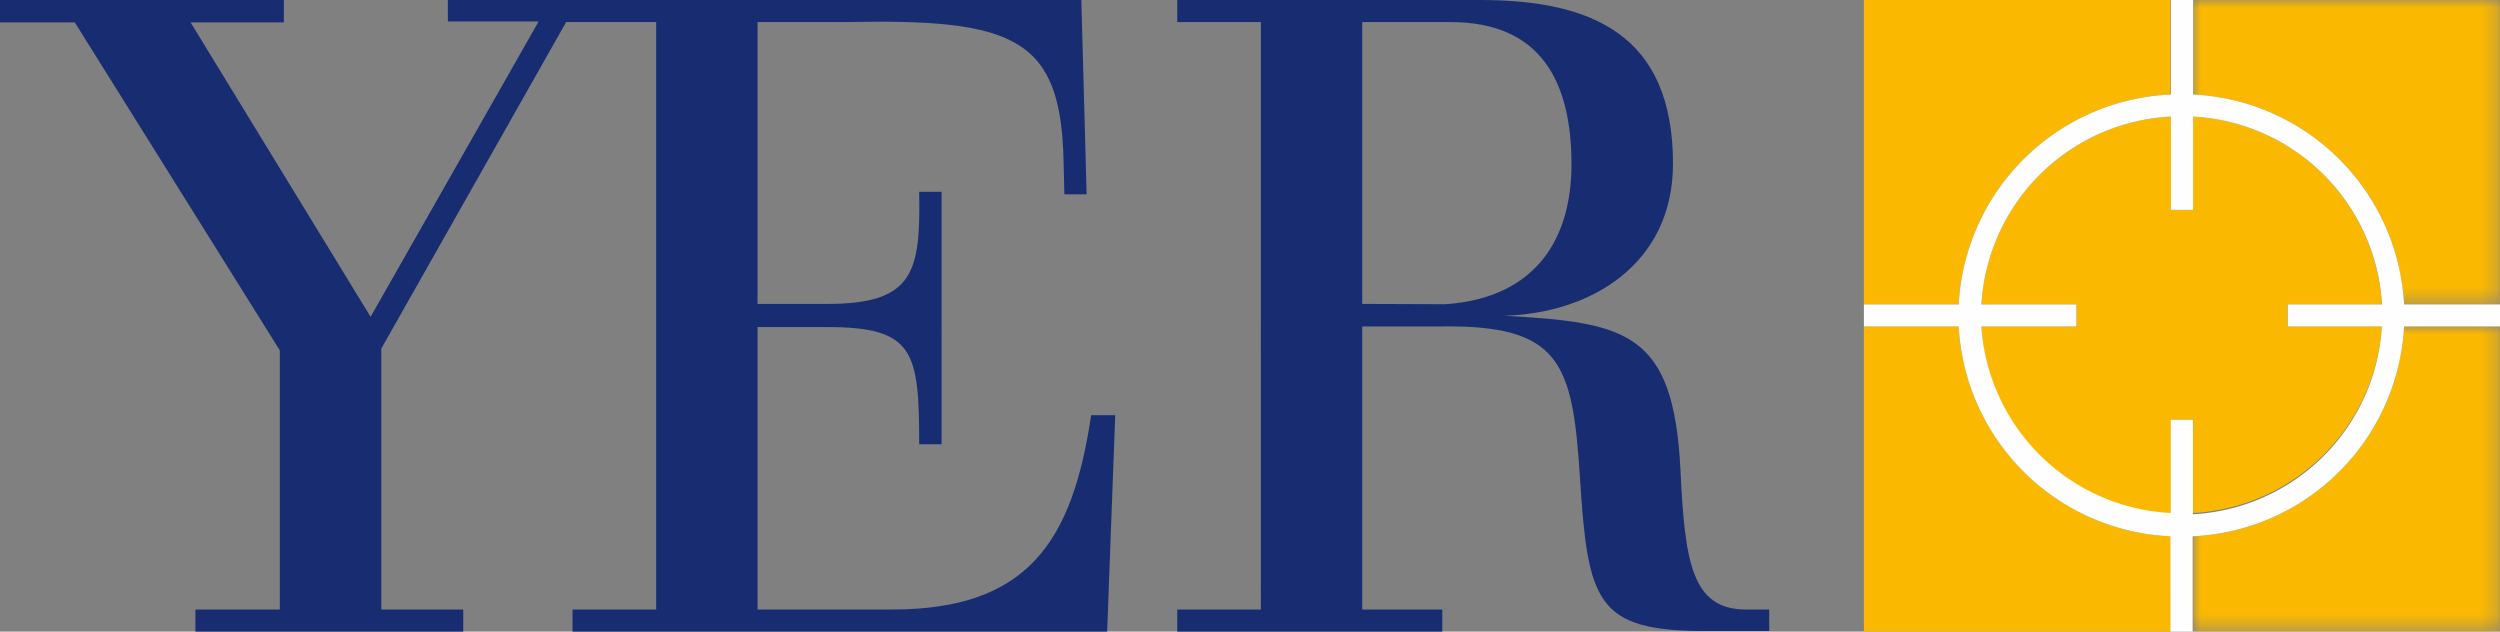<svg xmlns="http://www.w3.org/2000/svg" xmlns:xlink="http://www.w3.org/1999/xlink" viewBox="0 0 160.82 40.63"><rect x="0" y="0" width="160.82" height="40.63" fill="#808080" stroke="none"/><defs><mask id="a" x="141.08" y="0" width="19.74" height="19.58" maskUnits="userSpaceOnUse"><polygon points="141.08 0 160.82 0 160.82 19.58 141.08 19.58 141.08 0" style="fill:#fff"/></mask><mask id="b" x="141.08" y="21" width="19.74" height="19.63" maskUnits="userSpaceOnUse"><polygon points="141.08 21 160.82 21 160.82 40.63 141.08 40.63 141.08 21" style="fill:#fff"/></mask></defs><title>yer-logo</title><g style="mask:url(#a)"><path d="M141.08,6.08a14.28,14.28,0,0,1,13.57,13.5h6.17V0H141.08Z" style="fill:#fab900"/></g><path d="M153.22,19.58A12.86,12.86,0,0,0,141.08,7.5v6h-1.43v-6a12.86,12.86,0,0,0-12.19,12.08h6.11V21h-6.11a12.86,12.86,0,0,0,12.19,12.08V27h1.43v6A12.86,12.86,0,0,0,153.22,21h-6.06V19.58Z" style="fill:#fab900"/><path d="M139.65,34.5A14.28,14.28,0,0,1,126,21H119.9V40.63h19.74Z" style="fill:#fab900"/><path d="M126,19.58a14.28,14.28,0,0,1,13.62-13.5V0H119.9V19.58Z" style="fill:#fab900"/><g style="mask:url(#b)"><path d="M154.65,21a14.28,14.28,0,0,1-13.57,13.5v6.13h19.74V21Z" style="fill:#fab900"/></g><path d="M153.22,21a12.86,12.86,0,0,1-12.15,12.08V27h-1.43v6A12.86,12.86,0,0,1,127.46,21h6.11V19.58h-6.11A12.86,12.86,0,0,1,139.65,7.5v6h1.43v-6a12.86,12.86,0,0,1,12.15,12.08h-6.06V21ZM141.08,6.08V0h-1.43V6.08A14.28,14.28,0,0,0,126,19.58H119.9V21H126a14.28,14.28,0,0,0,13.62,13.5v6.13h1.43V34.5A14.28,14.28,0,0,0,154.65,21h6.17V19.58h-6.17A14.28,14.28,0,0,0,141.08,6.08Z" style="fill:#fefefe"/><path d="M87.63,19.55V1.42h5.68c5.84,0,7.78,3.87,7.78,9.15,0,4.66-2.17,8.58-8.1,9Zm24.7,19.66c-3.49,0-3.95-3-4.23-9-.45-8.88-3.47-9.46-11.35-9.9v0c5.54-.14,10.87-3.29,10.87-9.78C107.62,2.28,102.47,0,95.2,0H75.73V1.42h5.38V39.21H75.73v1.42H92.78V39.21H87.63V21h5c7.71-.12,8.53,2.27,9,9.65.51,8,1,9.94,8,9.94h4.18V39.21Z" style="fill:#182c72"/><path d="M42.21,1.42H36.42l-11.89,21V39.21H29.8v1.42H12.57V39.21H18V22.54L4.81,1.44H0V0H18.26V1.44h-6L23.84,20.38l10.81-19H28.81V0H69.56l.34,12.5H68.47l-.05-2c-.14-8.06-3.09-9.31-14.05-9.08H48.73V19.55h4.49c5.58,0,6-2.05,5.91-7.21h1.44V28.58H59.13c0-6-.34-7.54-5.91-7.54H48.73V39.21h8.64c8.75,0,11.62-4.37,12.82-12.5h1.55l-.52,13.92H36.83V39.21h5.38V1.42" style="fill:#182c72"/></svg>